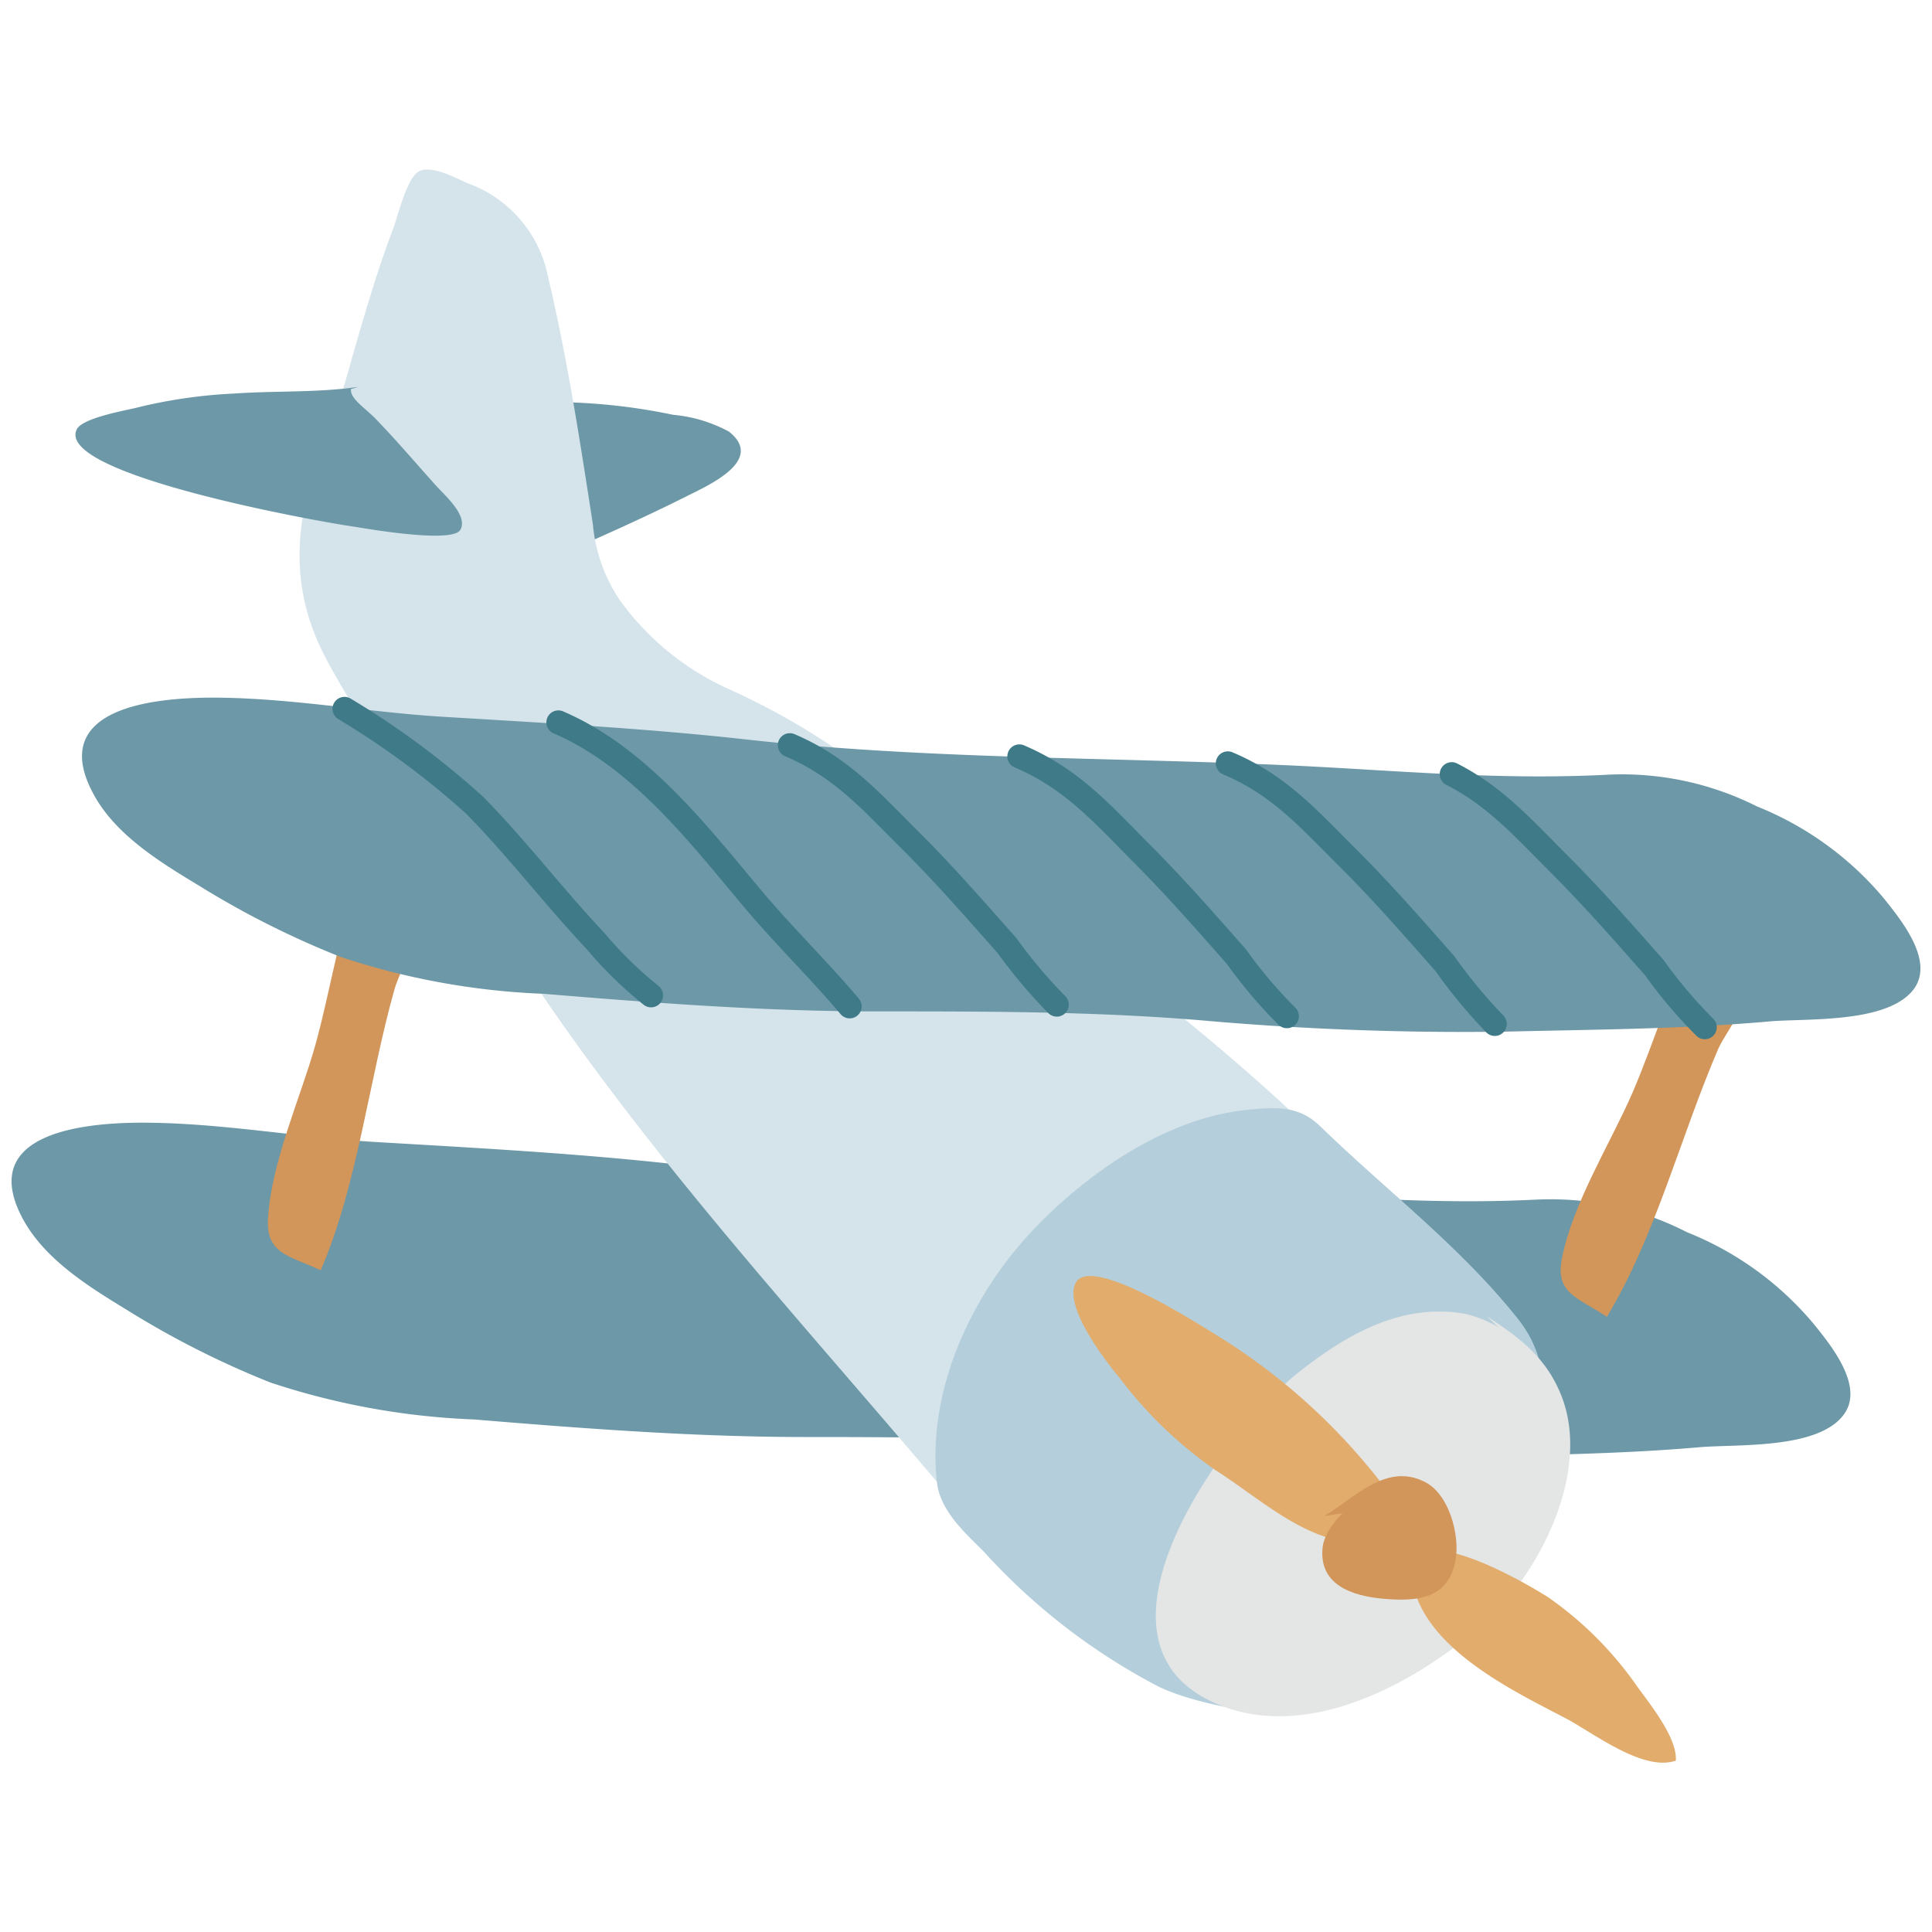 <?xml version="1.0" encoding="utf-8"?>
<svg version="1.1" xmlns="http://www.w3.org/2000/svg" xmlns:xlink="http://www.w3.org/1999/xlink" x="0px" y="0px"
	 viewBox="0 0 100 100" style="enable-background:new 0 0 100 100;" xml:space="preserve">
    <path fill="none" d="M0 0h100v100H0z" />
    <path
      fill="#6c98a7"
      className="AvionRetroB1-C_svg__b"
      d="M79.92 62.07c-5.78.33-11.09-.19-16.51-.45-9.53-.44-19.08-.31-28.56-1.37-5.08-.56-10.31-.84-15.41-1.14-4-.24-8.07-1-12.07-1-3 0-8.5.51-6.24 4.88 1.14 2.2 3.52 3.64 5.55 4.88A46.54 46.54 0 0014 71.56a38 38 0 0010.53 1.91c5.8.48 11.57.92 17.4.91 5.52 0 11.09.05 16.6.46a154.25 154.25 0 0015.65.59c4.49-.11 9.3-.13 13.76-.52 1.94-.17 6.11.12 7.47-1.66 1.12-1.45-.6-3.57-1.53-4.72a16.51 16.51 0 00-6.56-4.75 15.46 15.46 0 00-7.94-1.68M26.5 20.74a12.79 12.79 0 002.77.08 30.79 30.79 0 015.57.65 7.47 7.47 0 012.89.87c1.86 1.47-1 2.75-2.14 3.32-1.63.82-3.24 1.56-4.9 2.3-.63.29-1.67 1.11-2.4.89-1.53-.47-2.43-4.23-2.65-5.58-.26-1.51-.37-2.27.86-2.53z"
    />
    <path
      d="M51.14 79.86C42 68.77 31.8 58.34 24.47 45.83 22.1 41.79 19 38.15 16.83 34c-2-3.82-1.54-7.53.08-11.44a39.89 39.89 0 001.3-4c.64-2.21 1.28-4.46 2.1-6.61.27-.7.68-2.5 1.26-3s1.9.2 2.62.53a6.48 6.48 0 014.18 4.86c1 4.23 1.66 8.54 2.32 12.82a8.3 8.3 0 001.46 4 14.14 14.14 0 005.4 4.43 36.46 36.46 0 018.83 5.55C54 47.24 62.2 52.77 69.12 59.76c.66.67 3.35 2.23 2.94 3-.53 1-4.61-.36-5.45.41a51.52 51.52 0 00-4.84 5.28 76.45 76.45 0 01-8.09 9 25.54 25.54 0 01-2.54 2.41z"
      fill="#d5e4eb"
    />
    <path
      fill="#6c98a7"
      className="AvionRetroB1-C_svg__b"
      d="M18.17 20.13a2.3 2.3 0 00.35-.1c-2.11.3-4.27.19-6.4.34a26 26 0 00-5 .72c-.47.13-2.86.52-3.15 1.14-1.11 2.34 12.56 4.77 14.16 5 .72.11 5.28.93 5.7.19s-.88-1.85-1.24-2.26c-1-1.11-2-2.29-3.05-3.38-.54-.6-1.46-1.14-1.37-1.65z"
    />
    <path
      d="M69.06 88.38c-2.16.86-7.09-.11-9.07-1.07a32.39 32.39 0 01-9.07-7c-1-1-2.27-2.12-2.43-3.62-.51-4.82 1.84-9.77 5.1-13.15 2.82-2.93 6.85-5.69 11-6.1 1.63-.16 2.69-.17 3.76.87 3.41 3.31 7.22 6.19 10.2 9.93 3.87 4.87-1.79 10.65-5 14.09-1.45 1.54-2.79 3.21-4.3 4.68-.5.48-.14.79-.19 1.37z"
      fill="#b4cfdb"
    />
    <path
      d="M79.54 70.58A6.15 6.15 0 0075.82 68c-3.34-.58-6.21 1.13-8.69 3.1-3.58 2.85-11.42 13.4-4.62 16.87 4.81 2.46 10.77-.8 14.34-4 2.87-2.56 5.47-7.77 4-11.64-.76-2-2.12-3.05-3.88-4.19"
      fill="#e4e5e5"
    />
    <path
      fill="#e1ac6c"
      className="AvionRetroB1-C_svg__f"
      d="M70.25 79.62c0 .09.18.07 0 .21-2.65 0-5.17-2.37-7.33-3.73a21.75 21.75 0 01-5-4.82c-.7-.83-2.91-3.69-2.23-4.9.8-1.44 6.39 2.19 7.25 2.71a32 32 0 018.51 7.61c1.82 2.39.31 3.37-1.2 2.92zM73.24 81.11c-.14 0-.07-.16-.2-.1-.06 4 5.15 6.43 8 7.93 1.4.73 4 2.78 5.7 2.19.08-1.19-1.34-2.92-2-3.84a18.46 18.46 0 00-4.57-4.59c-.89-.59-6.66-3.99-6.93-1.59z"
    />
    <path
      fill="#d2955a"
      className="AvionRetroB1-C_svg__g"
      d="M74 77.59c-.82-2.45-5.32.53-5.54 2.49s1.54 2.53 3.14 2.67c1.79.16 3.37 0 3.74-2 .23-1.3-.34-3.45-1.62-4.06-2-1-3.65.89-5.18 1.78M18.79 44.91c-1.18 2.84-1.64 6.21-2.47 9.19-.78 2.77-2.29 6.07-2.45 9-.1 1.81 1.13 1.9 2.73 2.65 1.92-4.46 2.49-9.84 3.82-14.55.3-1.09 2-4 1.54-5.1-.49-1.27-2.38-.94-3.17-1.19zM88.18 47.83c-1.56 2.65-2.47 5.92-3.7 8.77-1.15 2.63-3.09 5.7-3.64 8.56-.35 1.8.85 2 2.33 3C85.69 64 87 58.77 88.94 54.28c.45-1 2.5-3.67 2.22-4.84-.31-1.33-2.23-1.26-2.98-1.61z"
    />
    <path
      fill="#6c98a7"
      className="AvionRetroB1-C_svg__b"
      d="M83.57 40.08c-5.79.33-11.1-.19-16.52-.45-9.52-.45-19.08-.31-28.56-1.37-5.07-.56-10.3-.84-15.41-1.15-4-.23-8.07-1-12.07-1-3 0-8.5.51-6.23 4.88 1.13 2.2 3.52 3.64 5.55 4.87a46.16 46.16 0 007.3 3.67 37.93 37.93 0 0010.52 1.91c5.8.48 11.57.92 17.4.91 5.52 0 11.1 0 16.6.46a154.36 154.36 0 0015.65.59c4.49-.11 9.3-.13 13.77-.53 1.93-.17 6.1.12 7.47-1.65 1.11-1.46-.61-3.57-1.54-4.73a16.61 16.61 0 00-6.56-4.75A15.52 15.52 0 0083 40.11"
    />
    <path
      fill="none"
      stroke="#3f7a88"
      stroke-linecap="round"
      stroke-linejoin="round"
      className="AvionRetroB1-C_svg__h"
      stroke-width="1.24px"
      d="M17.83 36.69a43 43 0 016.75 5c2.19 2.23 4.07 4.71 6.23 7a20.81 20.81 0 002.89 2.83M28.9 37.39c4.15 1.78 7.19 5.7 10 9.06 1.61 1.92 3.54 3.81 5.08 5.64M40.88 38.57c2.68 1.14 4.22 2.92 6.24 4.93 1.74 1.73 3.36 3.59 5 5.44A26.17 26.17 0 0054.7 52M52.76 39.15c2.68 1.14 4.24 2.91 6.24 4.93 1.74 1.73 3.37 3.59 5 5.44a24.38 24.38 0 002.61 3.08M63.55 39.51c2.68 1.13 4.22 2.91 6.24 4.92 1.74 1.73 3.36 3.59 5 5.45A26.89 26.89 0 0077.37 53M75.14 40.07c2.24 1.14 3.67 2.76 5.49 4.58s3.37 3.59 5 5.44a24.38 24.38 0 002.61 3.08"
    />
  </svg>